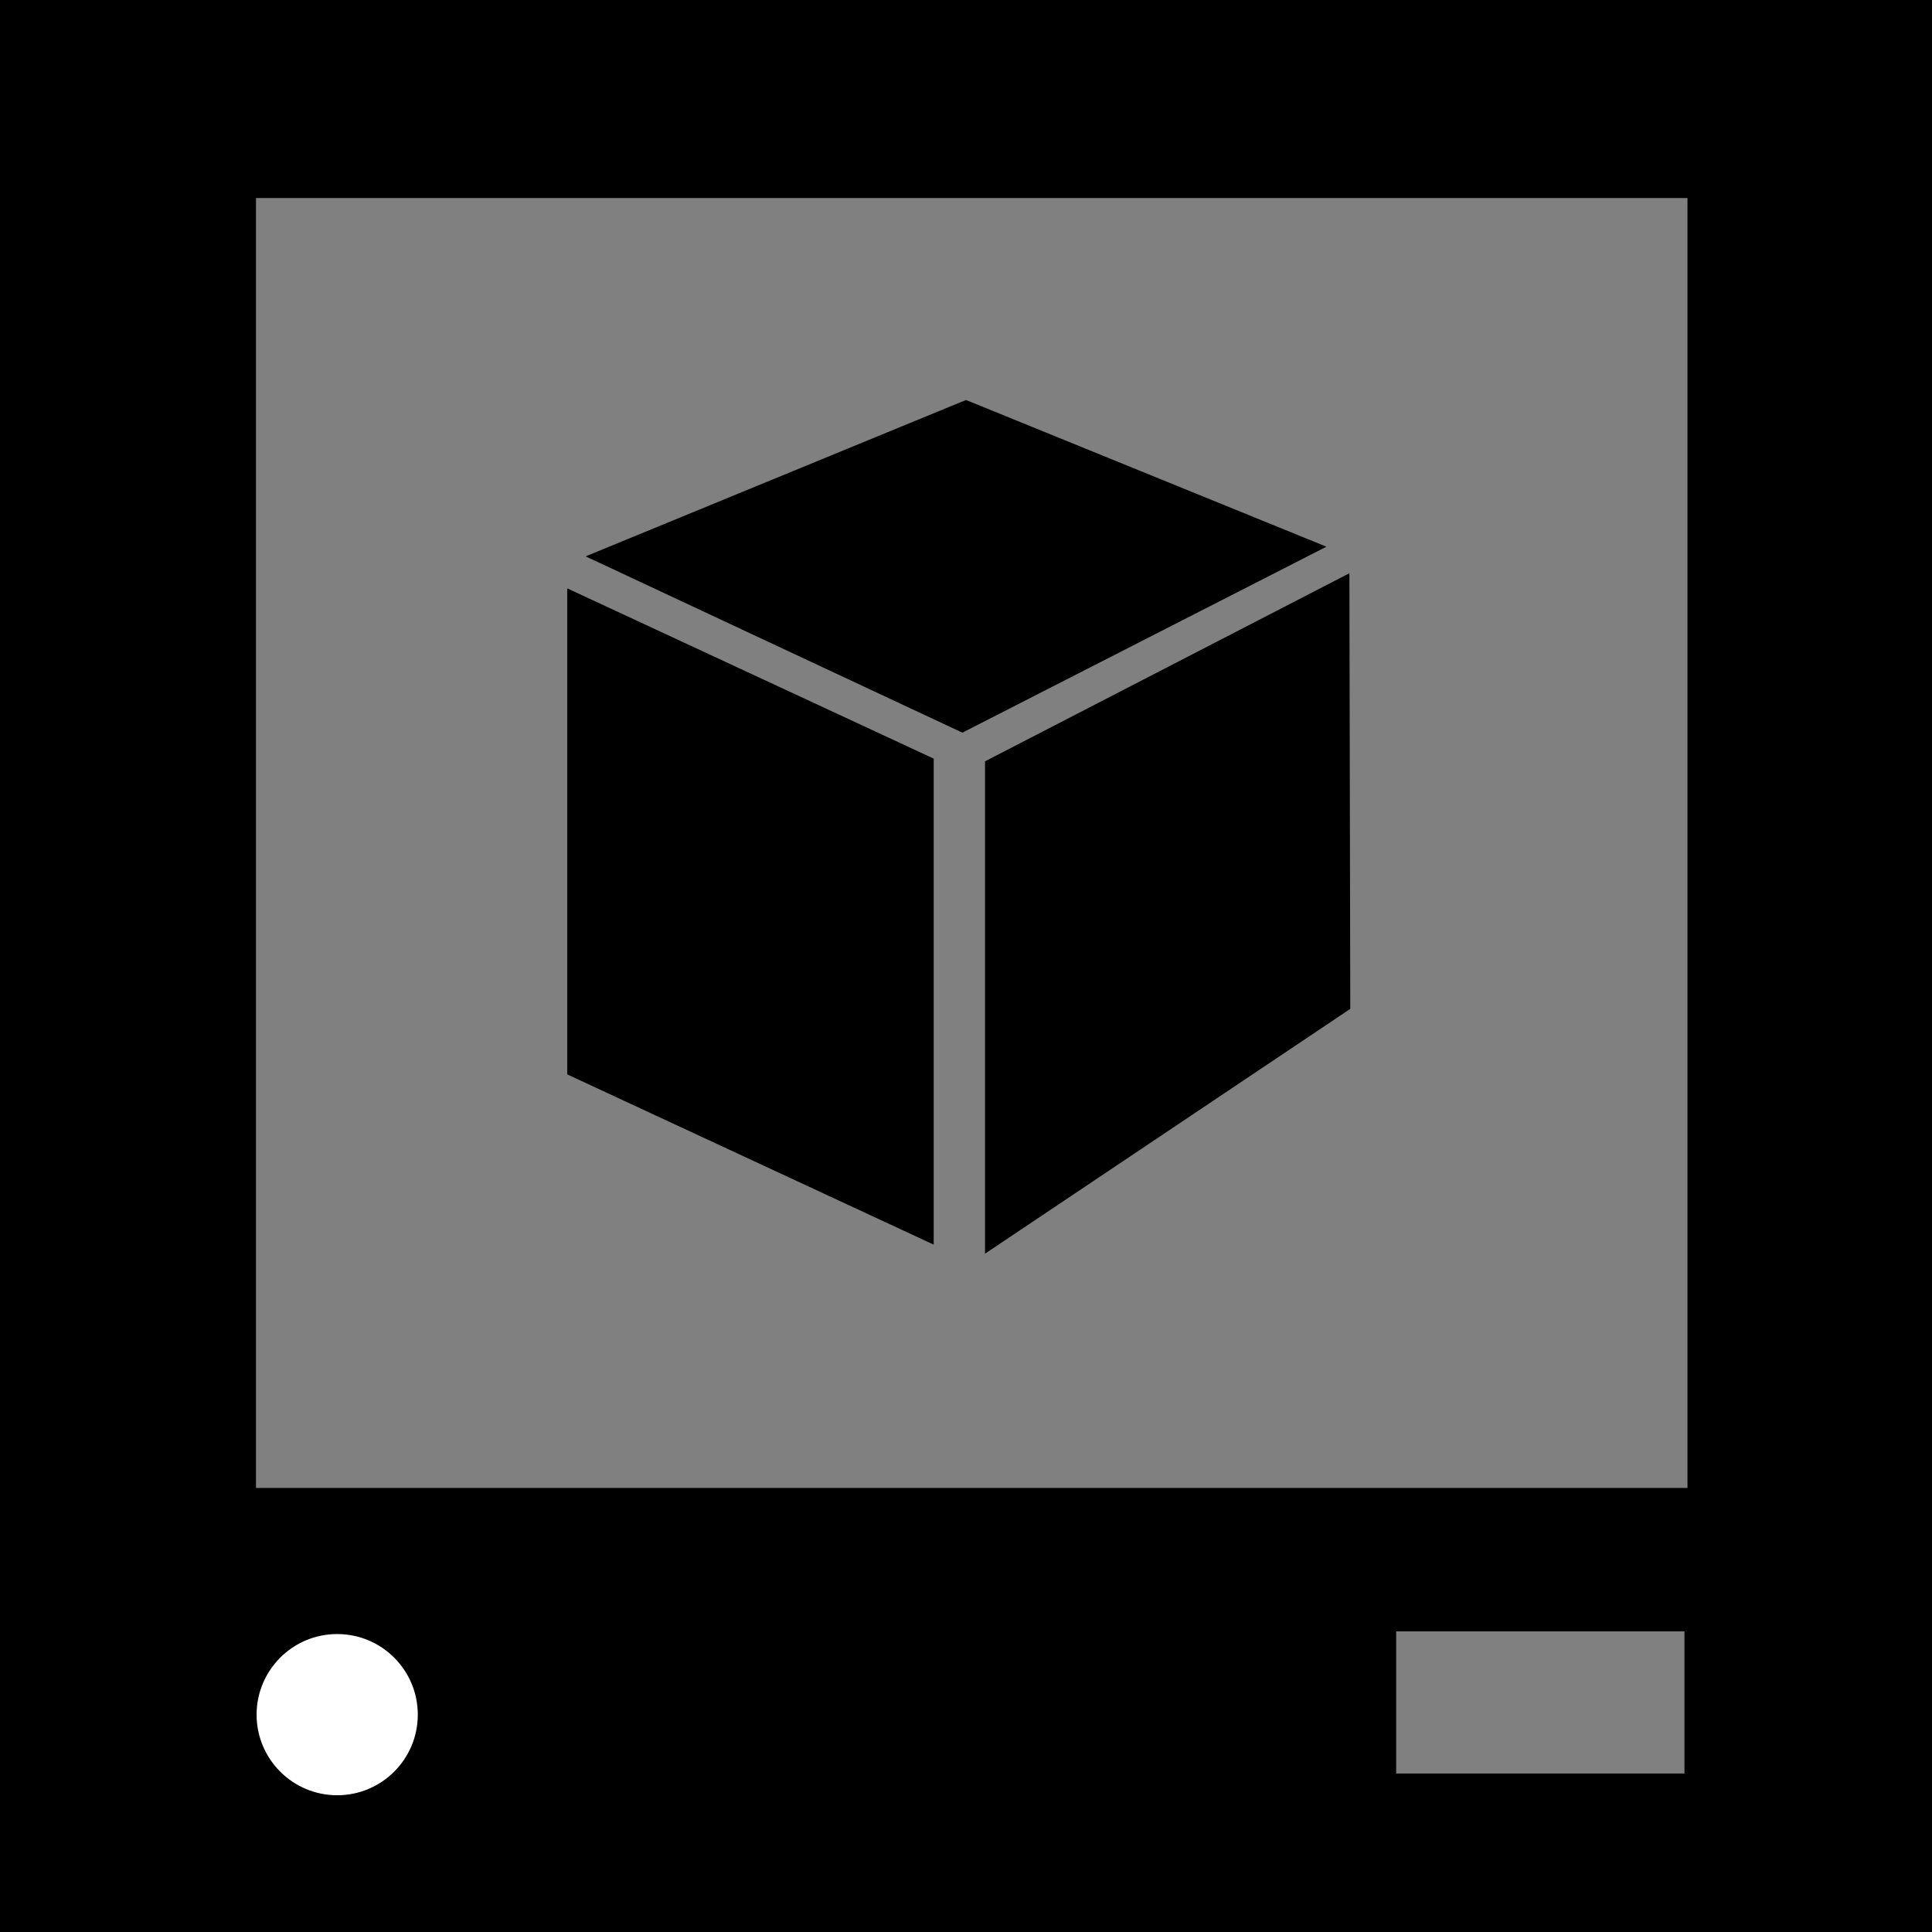 <?xml version="1.0" encoding="utf-8"?>
<!-- Generator: Adobe Illustrator 21.1.0, SVG Export Plug-In . SVG Version: 6.00 Build 0)  -->
<svg version="1.1" id="Слой_1" xmlns="http://www.w3.org/2000/svg" xmlns:xlink="http://www.w3.org/1999/xlink" x="0px" y="0px"
	 viewBox="0 0 640 640" style="enable-background:new 0 0 640 640;" xml:space="preserve">
<rect x="0" y="0" width="640" height="640" fill="#808080" stroke="none"/>
<style type="text/css">
	.st0{fill:#FFFFFF;}
</style>
<g id="icon-area">
</g>
<path d="M0-1v641h640V-1H0z M558,587.5h-95.5v-47.1H558V587.5z M559,492.9H84.8V65.6H559V492.9z"/>
<g>
	<polygon points="187.9,355.9 309.3,412.3 309.3,251.3 187.9,194.9 	"/>
	<polygon points="320,132.5 194,184.3 318.8,242.7 439.4,181.1 	"/>
	<polygon points="447,189.9 326.3,252.2 326.3,415.3 447.3,334.2 	"/>
</g>
<circle class="st0" cx="111.7" cy="568" r="26.7"/>
</svg>
